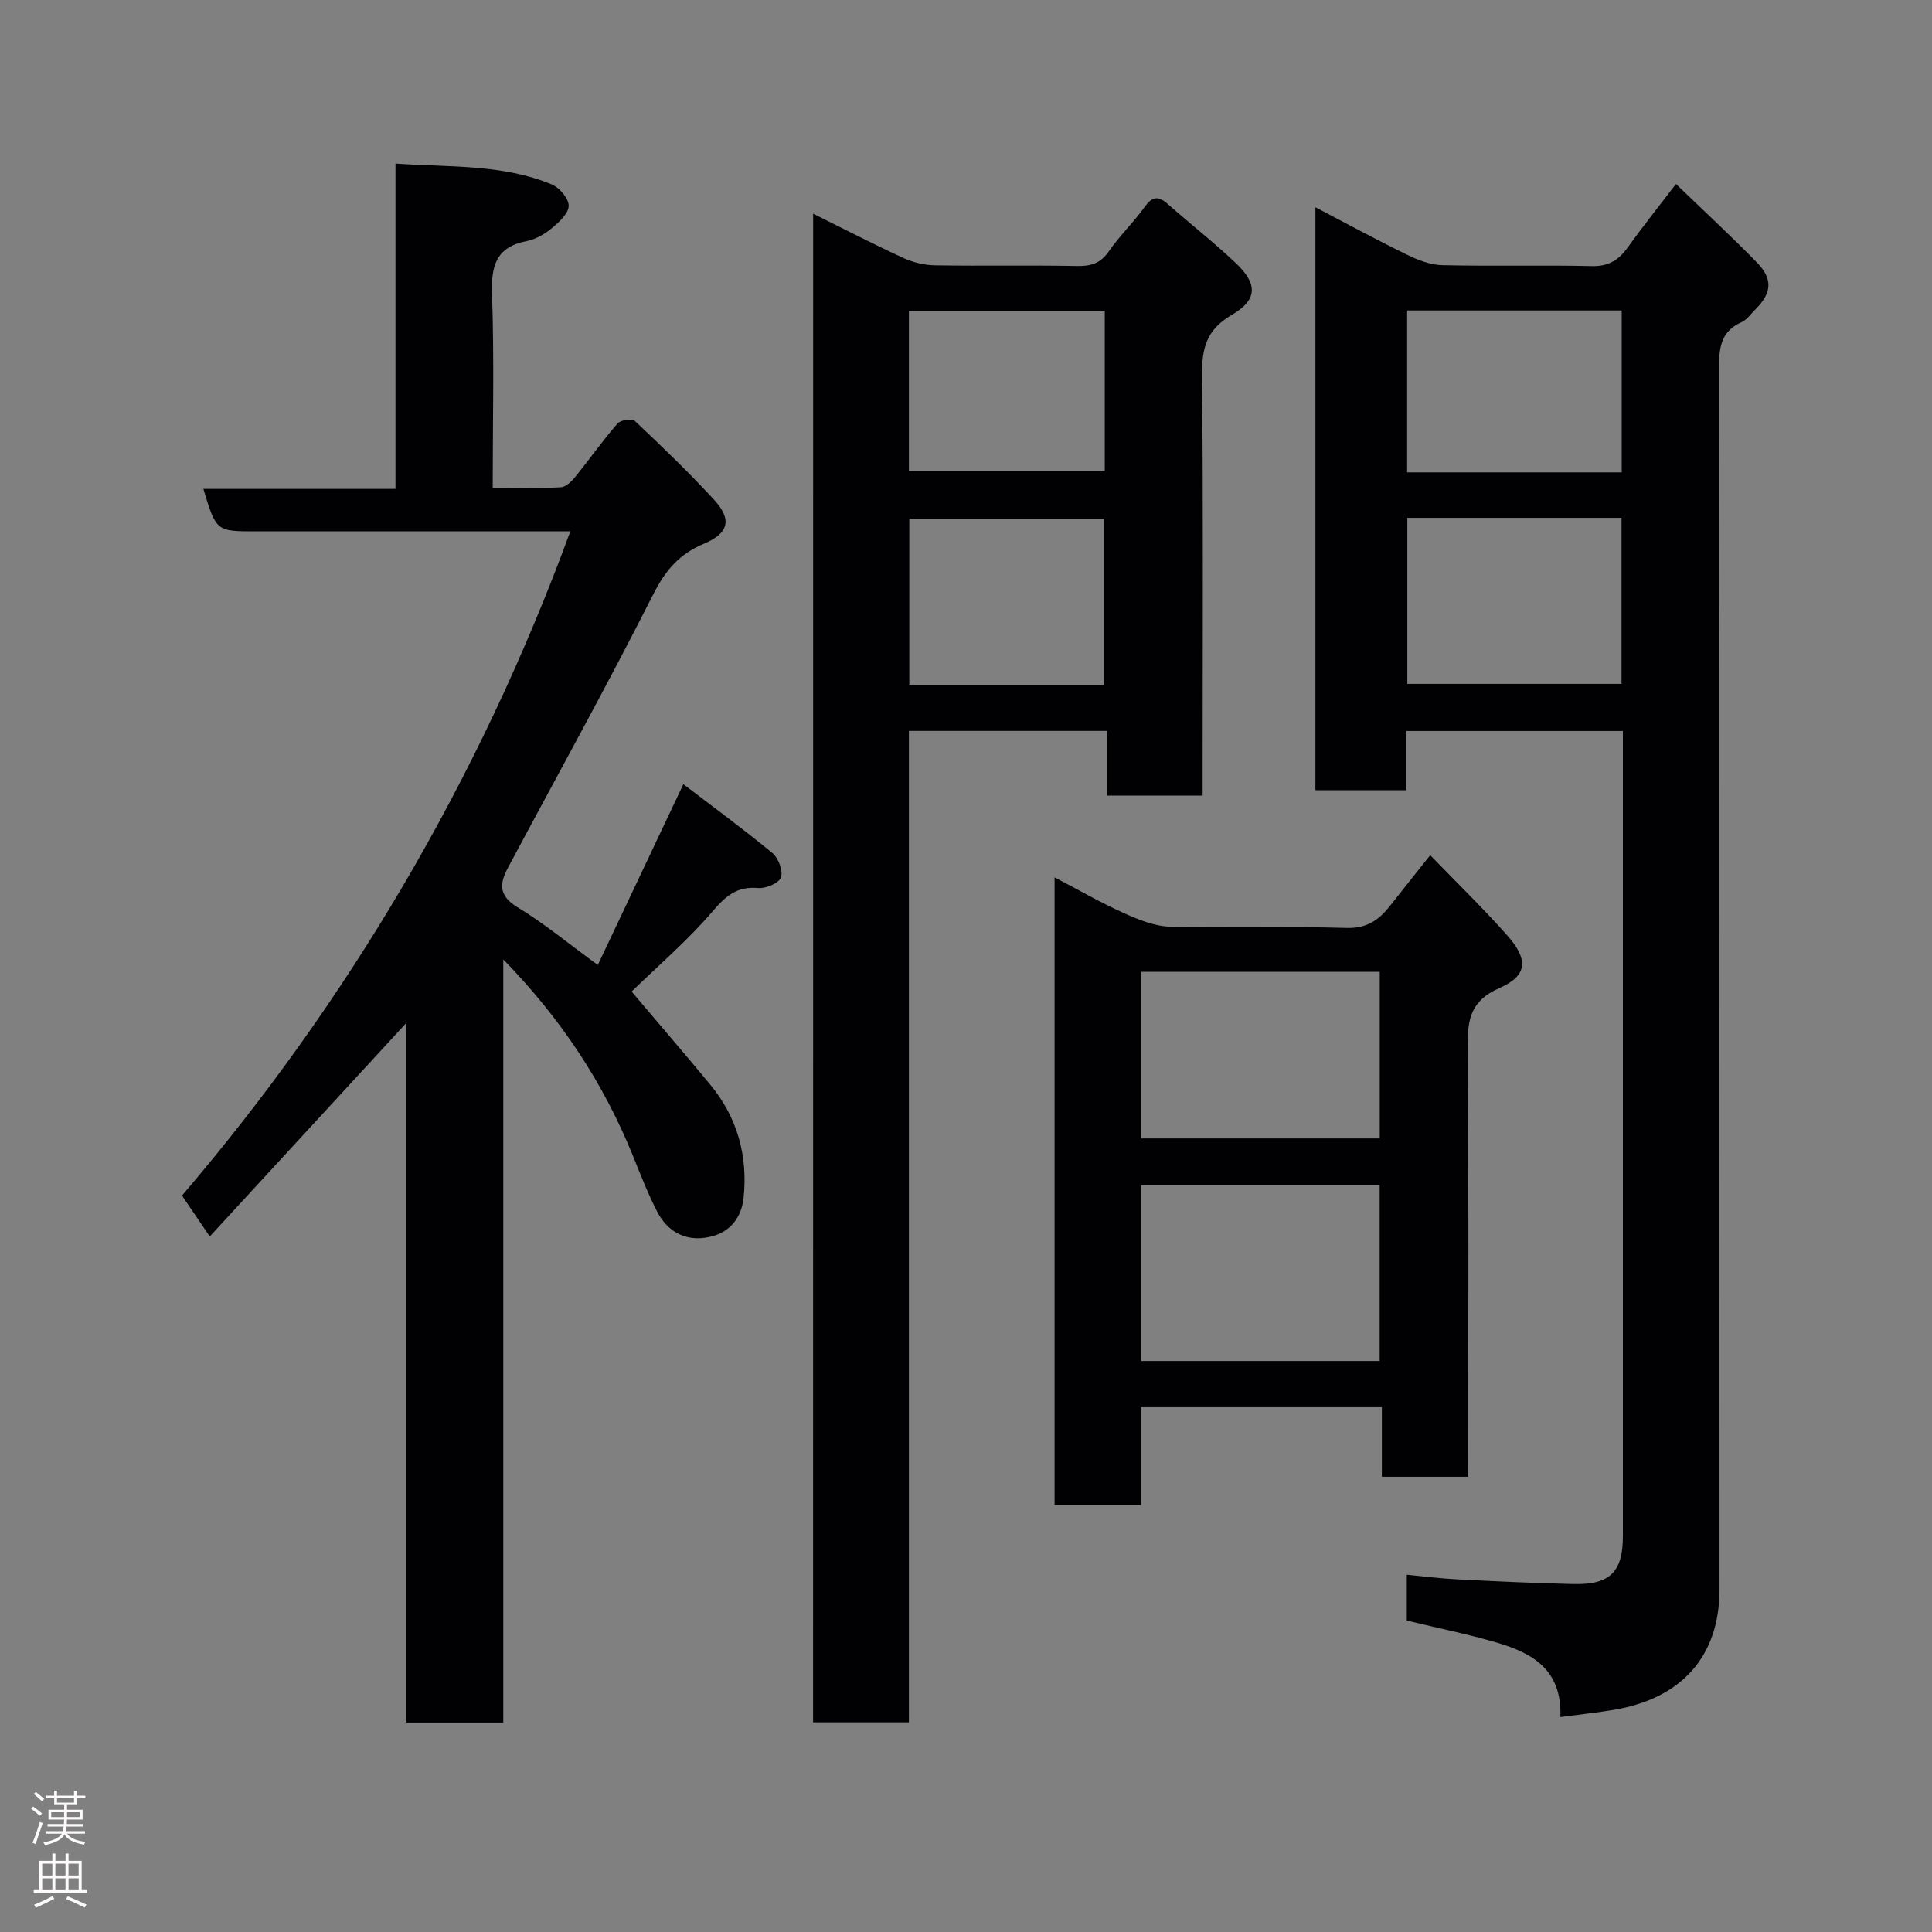 <svg enable-background="new 0 0 400 400" viewBox="0 0 400 400" xmlns="http://www.w3.org/2000/svg"><rect x="0" y="0" width="400" height="400" fill="#808080" stroke="none"/><g fill="#010103"><path d="m141.48 162.36c6.12 4.67 12.41 9.28 18.42 14.24 1.25 1.03 2.26 3.69 1.79 5.05-.41 1.19-3.13 2.35-4.71 2.21-4.32-.38-6.62 1.53-9.36 4.73-5.15 6.04-11.26 11.26-16.85 16.7 5.73 6.77 11.09 12.98 16.31 19.31 5.6 6.8 7.78 14.73 6.87 23.42-.4 3.79-2.53 6.81-6.29 7.88-5 1.43-9.23-.43-11.61-5.06-1.93-3.75-3.46-7.72-5.05-11.64-6.08-14.99-14.78-28.22-26.8-40.56v157.99c-6.8 0-13.19 0-20.06 0 0-48.21 0-96.41 0-144.86-13.63 14.8-26.9 29.21-40.71 44.23-2.02-2.98-3.59-5.29-5.75-8.47 34.08-39.86 61.45-85.83 80.4-137.52-2.09 0-3.84 0-5.58 0-19.83 0-39.66 0-59.48 0-8.26 0-8.26 0-10.91-8.79h39.77c0-22.55 0-44.61 0-67.35 11.29.77 22.16.08 32.37 4.32 1.59.66 3.5 2.9 3.49 4.4-.01 1.57-1.95 3.38-3.44 4.61-1.48 1.23-3.35 2.34-5.2 2.7-6.4 1.22-7.44 5.13-7.23 11.03.46 13.12.14 26.27.14 40.06 4.89 0 9.5.12 14.08-.1 1.01-.05 2.18-1.14 2.91-2.04 3-3.69 5.74-7.58 8.85-11.17.63-.73 3-1.09 3.57-.55 5.62 5.31 11.21 10.67 16.44 16.36 3.71 4.05 3.07 6.89-2.12 9.08-5.08 2.14-7.97 5.48-10.49 10.47-9.64 19.07-20.02 37.76-30.08 56.61-1.72 3.22-2.01 5.78 1.94 8.17 5.55 3.35 10.58 7.54 16.66 11.97 5.91-12.51 11.59-24.51 17.71-37.43z"/><path d="m323.06 355.5c.38-9.77-5.78-13.24-13.01-15.37-6.08-1.8-12.32-3.04-18.79-4.61 0-2.86 0-5.95 0-9.49 3.57.34 6.92.78 10.3.95 8.09.41 16.19.81 24.29.98 7.51.16 10.15-2.54 10.15-9.92.01-27.32 0-54.64 0-81.96 0-26.32 0-52.64 0-78.96 0-1.81 0-3.62 0-5.77-15 0-29.72 0-44.8 0v12.26c-6.41 0-12.46 0-18.86 0 0-39.97 0-80.03 0-120.7 6.41 3.35 12.62 6.73 18.98 9.83 2.26 1.1 4.84 2.11 7.29 2.16 10.32.24 20.66-.05 30.98.19 3.44.08 5.52-1.23 7.4-3.85 3.03-4.23 6.29-8.29 10-13.15 5.86 5.65 11.42 10.79 16.7 16.19 3.42 3.49 3.17 6.34-.25 9.78-.94.94-1.78 2.16-2.93 2.67-3.98 1.79-4.59 4.88-4.59 8.88.09 84.46.05 168.92.09 253.38.01 14.28-8.19 22.69-21.8 25-3.37.57-6.79.92-11.15 1.51zm-31.69-248.29v34.38h44.35c0-11.67 0-22.92 0-34.38-14.86 0-29.45 0-44.35 0zm44.39-9.41c0-11.48 0-22.4 0-33.52-14.95 0-29.65 0-44.43 0v33.52z"/><path d="m168.35 44.24c6.32 3.13 12.4 6.28 18.61 9.14 2.01.93 4.36 1.51 6.56 1.55 9.83.16 19.66-.05 29.49.14 2.87.05 4.83-.54 6.54-3.01 2.23-3.23 5.13-5.99 7.41-9.18 1.55-2.16 2.79-2.43 4.77-.68 4.68 4.14 9.62 8 14.15 12.29 4.53 4.3 4.51 7.58-.86 10.71-5.2 3.03-6.2 6.84-6.15 12.41.27 27.15.12 54.31.12 81.47v5.65c-6.69 0-12.95 0-19.77 0 0-4.29 0-8.69 0-13.4-13.93 0-27.31 0-41.04 0v205.26c-6.71 0-13.1 0-19.84 0 .01-103.87.01-207.86.01-312.35zm60.29 97.54c0-11.77 0-23.15 0-34.38-13.73 0-27.1 0-40.38 0v34.38zm-40.46-44.18h40.55c0-11.33 0-22.25 0-33.28-13.64 0-27.01 0-40.55 0z"/><path d="m304 305.75c-6.33 0-11.93 0-17.9 0 0-4.84 0-9.45 0-14.4-16.75 0-33.13 0-49.89 0v20.24c-6.08 0-11.8 0-17.87 0 0-42.95 0-86.03 0-129.94 4.92 2.57 9.52 5.23 14.33 7.39 3.04 1.37 6.39 2.74 9.64 2.82 12.15.33 24.33-.11 36.48.26 4.32.13 6.8-1.74 9.12-4.72 2.5-3.2 5.05-6.37 8.2-10.34 5.56 5.75 10.96 10.98 15.94 16.6 4.46 5.03 4.23 8.34-1.66 10.93-5.85 2.57-6.56 6.36-6.52 11.91.24 27.82.11 55.65.11 83.48.02 1.82.02 3.62.02 5.77zm-18.36-23.97c0-12.44 0-24.48 0-36.38-16.73 0-33.1 0-49.38 0v36.38zm-49.38-80.57v34.49h49.4c0-11.68 0-23.05 0-34.49-16.6 0-32.85 0-49.4 0z"/></g><path d="m6.44 374.46.42-.45c.65.47 1.27.95 1.85 1.44l-.45.49c-.65-.56-1.25-1.06-1.82-1.48m.93 7.33-.63-.26c.55-1.36 1.05-2.8 1.52-4.33.19.1.38.19.59.27-.46 1.29-.95 2.73-1.48 4.32m-.38-10.38.44-.42c.43.34 1.01.82 1.74 1.44l-.49.49c-.53-.51-1.09-1.01-1.69-1.51m2.5.35h1.72v-1.04h.59v1.04h3.52v-1.04h.59v1.04h1.75v.53h-1.75v1.42h-2.03v.97h3.22v2.03h-3.24c0 .35-.01.66-.03.93h3.32v.53h-3.37c-.03.27-.08.58-.15.94h3.96v.53h-3.71c.67.92 1.93 1.48 3.79 1.68-.13.24-.23.44-.29.59-2.13-.38-3.48-1.08-4.04-2.12-.43.97-1.77 1.72-4.03 2.23-.09-.19-.2-.37-.33-.55 2.1-.42 3.37-1.03 3.81-1.83h-3.36v-.53h3.58c.08-.29.13-.61.16-.94h-3.33v-.53h3.39c.02-.27.04-.58.04-.93h-3.23v-2.03h3.25v-.97h-2.07v-1.42h-1.73zm1.12 3.44v1h2.65c.01-.3.02-.44.01-.4v-.25-.35zm1.19-2h3.52v-.91h-3.52zm4.71 2h-2.63v.59c0 .16-.01.28-.01.4h2.64z" fill="#fcfafa"/><path d="m13.56 383.74h.63v1.52h2.72v6.07h1.13v.6h-11.06v-.6h1.13v-6.07h2.73v-1.52h.63v1.52h2.1v-1.52zm-2.69 8.83.38.56c-1.24.63-2.53 1.25-3.85 1.85-.1-.21-.21-.42-.34-.63 1.36-.55 2.63-1.15 3.81-1.78m-2.13-4.27h2.1v-2.45h-2.1zm0 3.04h2.1v-2.46h-2.1zm2.72-3.04h2.1v-2.45h-2.1zm0 3.04h2.1v-2.46h-2.1zm6.07 3.6c-1.41-.71-2.7-1.3-3.86-1.78l.35-.56c1.45.62 2.75 1.19 3.88 1.72zm-1.25-9.09h-2.1v2.45h2.1zm-2.09 5.49h2.1v-2.46h-2.1z" fill="#fcfafa"/></svg>